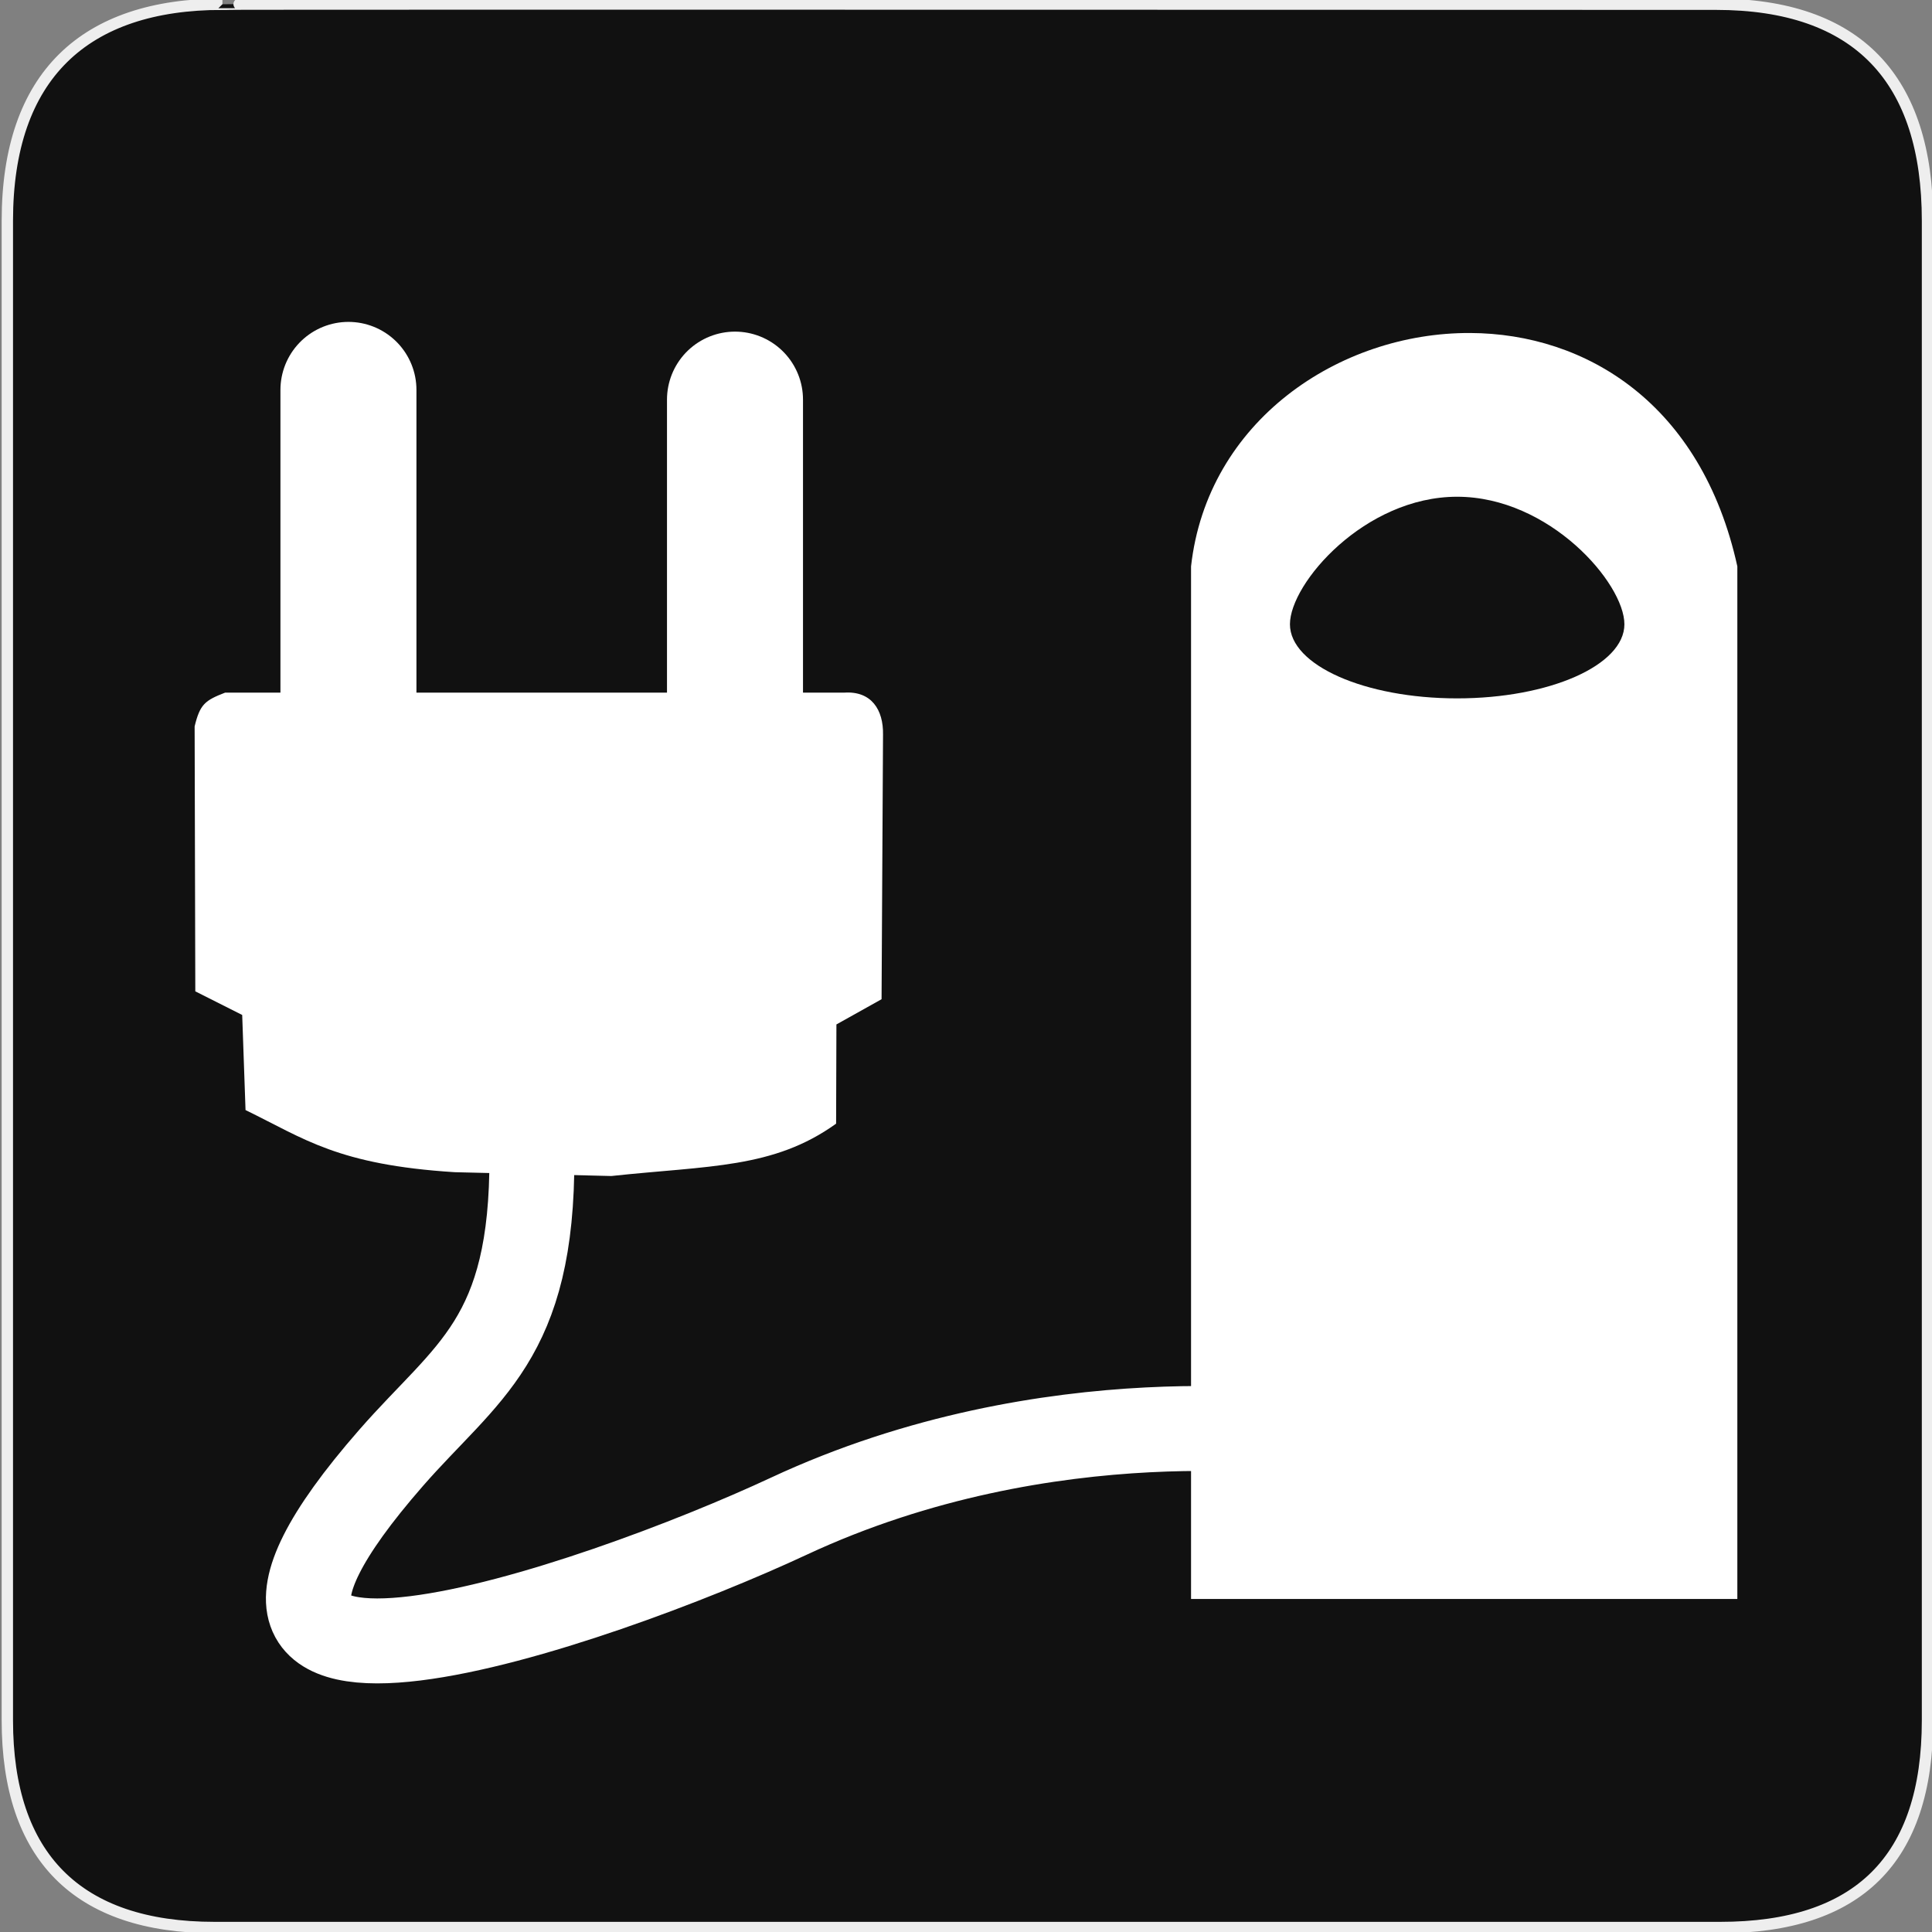 <svg width="580" height="580" viewBox="0 0 580 580" fill="none" xmlns="http://www.w3.org/2000/svg">
<rect x="0" y="0" width="580" height="580" fill="#808080" stroke="none"/>
<g clip-path="url(#clip0)">
<path d="M66.775 1.268C25.44 1.268 2.204 22.639 2.204 66.304V516.427C2.204 557.271 23.098 578.656 64.396 578.656H516.42C557.727 578.656 578.649 558.34 578.649 516.427V66.304C578.649 23.703 557.727 1.268 515.127 1.268C515.124 1.268 66.633 1.125 66.775 1.268V1.268Z" fill="#111111" stroke="#EEEEEE" stroke-width="3.408"/>
<path d="M441.344 99.969C401.934 99.809 362.418 126.493 357.562 170.031V480.031H521.562V170.031C510.807 121.142 476.117 100.109 441.344 99.969ZM437.438 149.125C465.165 149.125 487.656 175.104 487.656 187.406C487.656 199.708 465.165 209.656 437.438 209.656C409.71 209.656 387.25 199.708 387.25 187.406C387.25 175.104 409.71 149.125 437.438 149.125Z" fill="white"/>
<path d="M393.369 430.839C393.369 430.839 315.437 418.495 236.797 455.177C179.459 481.922 34.993 532.021 117.383 437.698C140.205 411.571 159.93 402.29 159.676 347.109" stroke="white" stroke-width="25.5" stroke-linecap="round" stroke-linejoin="round"/>
<path d="M183.526 353.049L136.494 351.9C101.364 349.675 91.453 341.885 73.711 333.248L72.709 304.699L58.632 297.609L58.43 218.066C60.038 211.404 61.556 210.269 67.585 207.933H253.501C261.583 207.401 265.23 213.061 265.091 220.55L264.652 299.972L251.099 307.544L251.005 337.332C232.216 350.847 212.849 349.893 183.526 353.049H183.526Z" fill="white"/>
<path d="M220.65 240.709V119.97" stroke="white" stroke-width="40.83" stroke-linecap="round"/>
<path d="M104.604 237.788V117.049" stroke="white" stroke-width="40.83" stroke-linecap="round"/>
</g>
<defs>
<clipPath id="clip0">
<path d="M0 0H580V580H0V0Z" fill="white"/>
</clipPath>
</defs>
</svg>
